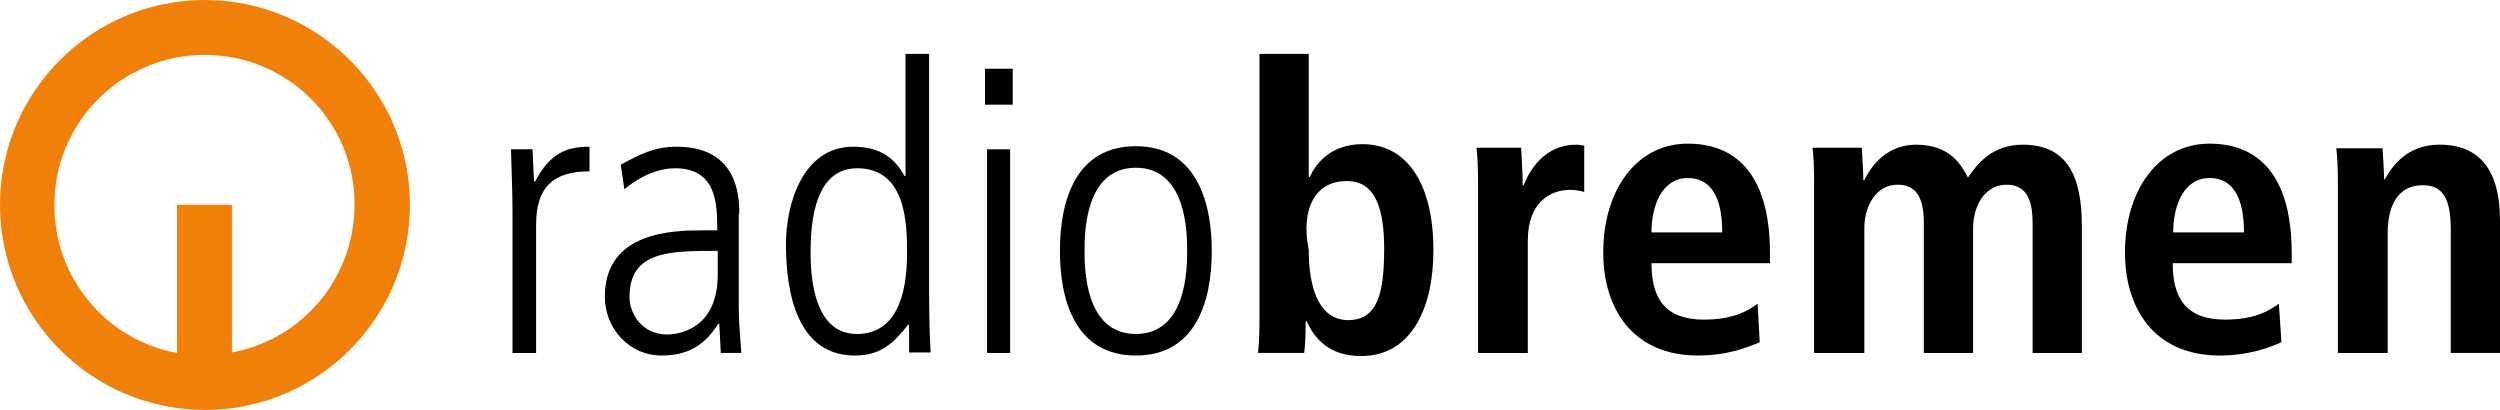 <svg width="800" height="131.17" version="1.1" xmlns="http://www.w3.org/2000/svg">
	<g>
		<path d="m164.17 112.95h7.388v-41.042c0-11.984 5.418-17.074 17.074-17.074v-7.88c-7.223 0-12.641 1.97-17.402 11.164h-0.328c-0.164-2.627-0.328-6.567-0.493-10.343h-6.895c0.164 6.731 0.493 13.462 0.493 20.193v44.983z"/>
		<path d="m236.57 68.459c0-4.761 0-21.506-20.029-21.506-7.223 0-11.82 2.462-17.895 5.746l1.149 7.88c0.821-0.657 7.716-6.731 16.253-6.731 13.462 0 13.462 11.82 13.462 19.865h-4.597c-9.358 0-31.356 0.328-31.356 21.178 0 10.507 8.044 18.88 18.059 18.88 8.373 0 13.79-3.119 18.223-10.179h0.328l0.493 9.358h6.567c-0.328-4.925-0.821-9.686-0.821-14.611v-29.879zm-6.895 19.372c0 17.73-12.805 19.208-16.253 19.208-7.88 0-11.984-6.567-11.984-11.984 0-14.775 12.805-14.775 28.237-14.775z"/>
		<path d="m297.15 17.238h-7.388v39.072h-0.328c-3.283-6.074-8.209-9.358-16.417-9.358-16.253 0-21.506 18.551-21.506 31.028 0 9.029 0.821 35.789 21.999 35.789 8.209 0 12.313-3.776 17.074-9.85h0.328v8.865h6.895c-0.328-5.582-0.493-11.328-0.493-21.506v-74.041zm-37.759 63.205c0-15.104 3.776-26.596 14.939-26.596 15.924 0 15.924 18.551 15.924 27.252 0 13.298-3.448 25.775-16.089 25.775-14.775 0-14.775-21.178-14.775-26.431"/>
		<path d="m315.86 112.95h7.388v-65.175h-7.388zm-0.657-79.458h8.865v-11.492h-8.865z"/>
		<path d="m363.47 106.87c-16.417 0-16.417-21.342-16.417-26.596s0-26.596 16.417-26.596c16.417 0 16.417 21.342 16.417 26.596s0 26.596-16.417 26.596m0 6.895c19.044 0 24.297-17.074 24.297-33.491 0-16.417-5.418-33.491-24.297-33.491-19.044 0-24.297 17.074-24.297 33.491 0 16.417 5.253 33.491 24.297 33.491"/>
		<path d="m403.04 17.238v84.548c0 4.761-0.164 8.865-0.493 11.164h14.775c0.328-1.97 0.493-5.746 0.493-10.179h0.328c2.462 5.582 7.223 11.164 17.402 11.164 16.253 0 23.148-15.596 23.148-33.819 0-21.506-8.537-33.983-22.655-33.983-9.522 0-14.611 5.418-16.91 10.507h-0.328v-39.401zm15.76 62.713c-2.627-12.969 1.97-22.163 12.313-21.999 8.865 0 11.82 8.537 11.82 21.67 0 15.104-2.463 22.82-11.656 22.82-9.194-0.164-12.477-10.179-12.477-22.491"/>
		<path d="m473.14 112.95h15.76v-35.953c0-12.313 7.223-16.253 13.626-16.253 1.642 0 3.119 0.328 4.433 0.657v-14.775c-0.821-0.164-1.642-0.328-2.627-0.328-9.85 0-14.775 7.88-16.745 12.969h-0.328c0-3.94-0.328-8.044-0.493-11.984h-14.283c0.328 2.955 0.493 6.731 0.493 10.835v54.833z"/>
		<path d="m562.45 97.189c-2.955 2.134-7.552 5.089-17.238 5.089-12.313 0-16.745-6.731-16.745-18.059h37.923v-3.119c0-26.76-12.149-35.132-26.267-35.132-16.745 0-27.088 15.268-27.088 34.804 0 17.73 9.194 32.998 30.371 32.998 9.522 0 16.253-2.791 19.7-4.268zm-33.983-22.82c0-8.701 3.448-17.402 11.656-17.402 7.223 0 10.999 5.91 10.999 17.402z"/>
		<path d="m580.83 112.95h15.76v-39.893c0-7.223 3.776-13.954 10.671-13.954 5.91 0 8.373 4.104 8.373 12.313v41.535h15.76v-39.893c0-7.223 3.776-13.954 10.671-13.954 5.91 0 8.373 4.104 8.373 12.313v41.535h15.76v-40.55c0-15.924-4.597-26.103-18.88-26.103-9.686 0-14.447 5.91-17.566 10.507-1.97-3.612-5.418-10.507-16.581-10.507-9.029 0-14.119 6.239-16.581 11.328h-0.328c0-3.448-0.328-6.895-0.493-10.343h-15.76c0.328 2.462 0.493 6.074 0.493 10.671v54.997z"/>
		<path d="m729.24 97.189c-2.955 2.134-7.552 5.089-17.238 5.089-12.313 0-16.745-6.731-16.745-18.059h38.087v-3.119c0-26.76-12.149-35.132-26.267-35.132-16.745 0-27.088 15.268-27.088 34.804 0 17.73 9.194 32.998 30.371 32.998 9.522 0 16.417-2.791 19.7-4.268zm-33.819-22.82c0-8.701 3.448-17.402 11.656-17.402 7.223 0 10.999 5.91 10.999 17.402z"/>
		<path d="m748.29 112.95h15.76v-38.252c0-8.373 2.955-15.432 11.164-15.432 6.567 0 9.029 4.268 9.029 14.283v39.401h15.76v-42.356c0-13.298-4.433-24.297-19.372-24.297-10.671 0-15.268 7.223-17.566 11.164h0.164-0.328c0-3.283-0.328-6.731-0.493-10.014h-14.775c0.328 2.955 0.493 6.731 0.493 10.835v54.669z"/>
	</g>
	<path d="m65.504 0c36.282 0 65.668 29.386 65.668 65.504 0 36.282-29.386 65.668-65.504 65.668-36.282 0-65.668-29.386-65.668-65.668 0-36.117 29.386-65.504 65.504-65.504m0 17.566c-26.596 0-48.102 21.506-48.102 48.102 0 23.64 16.91 43.177 39.237 47.281v-47.445h17.566v47.281c22.327-4.104 39.237-23.64 39.237-47.281 0.164-26.431-21.342-47.938-47.938-47.938" fill="#f08009"/>
</svg>
